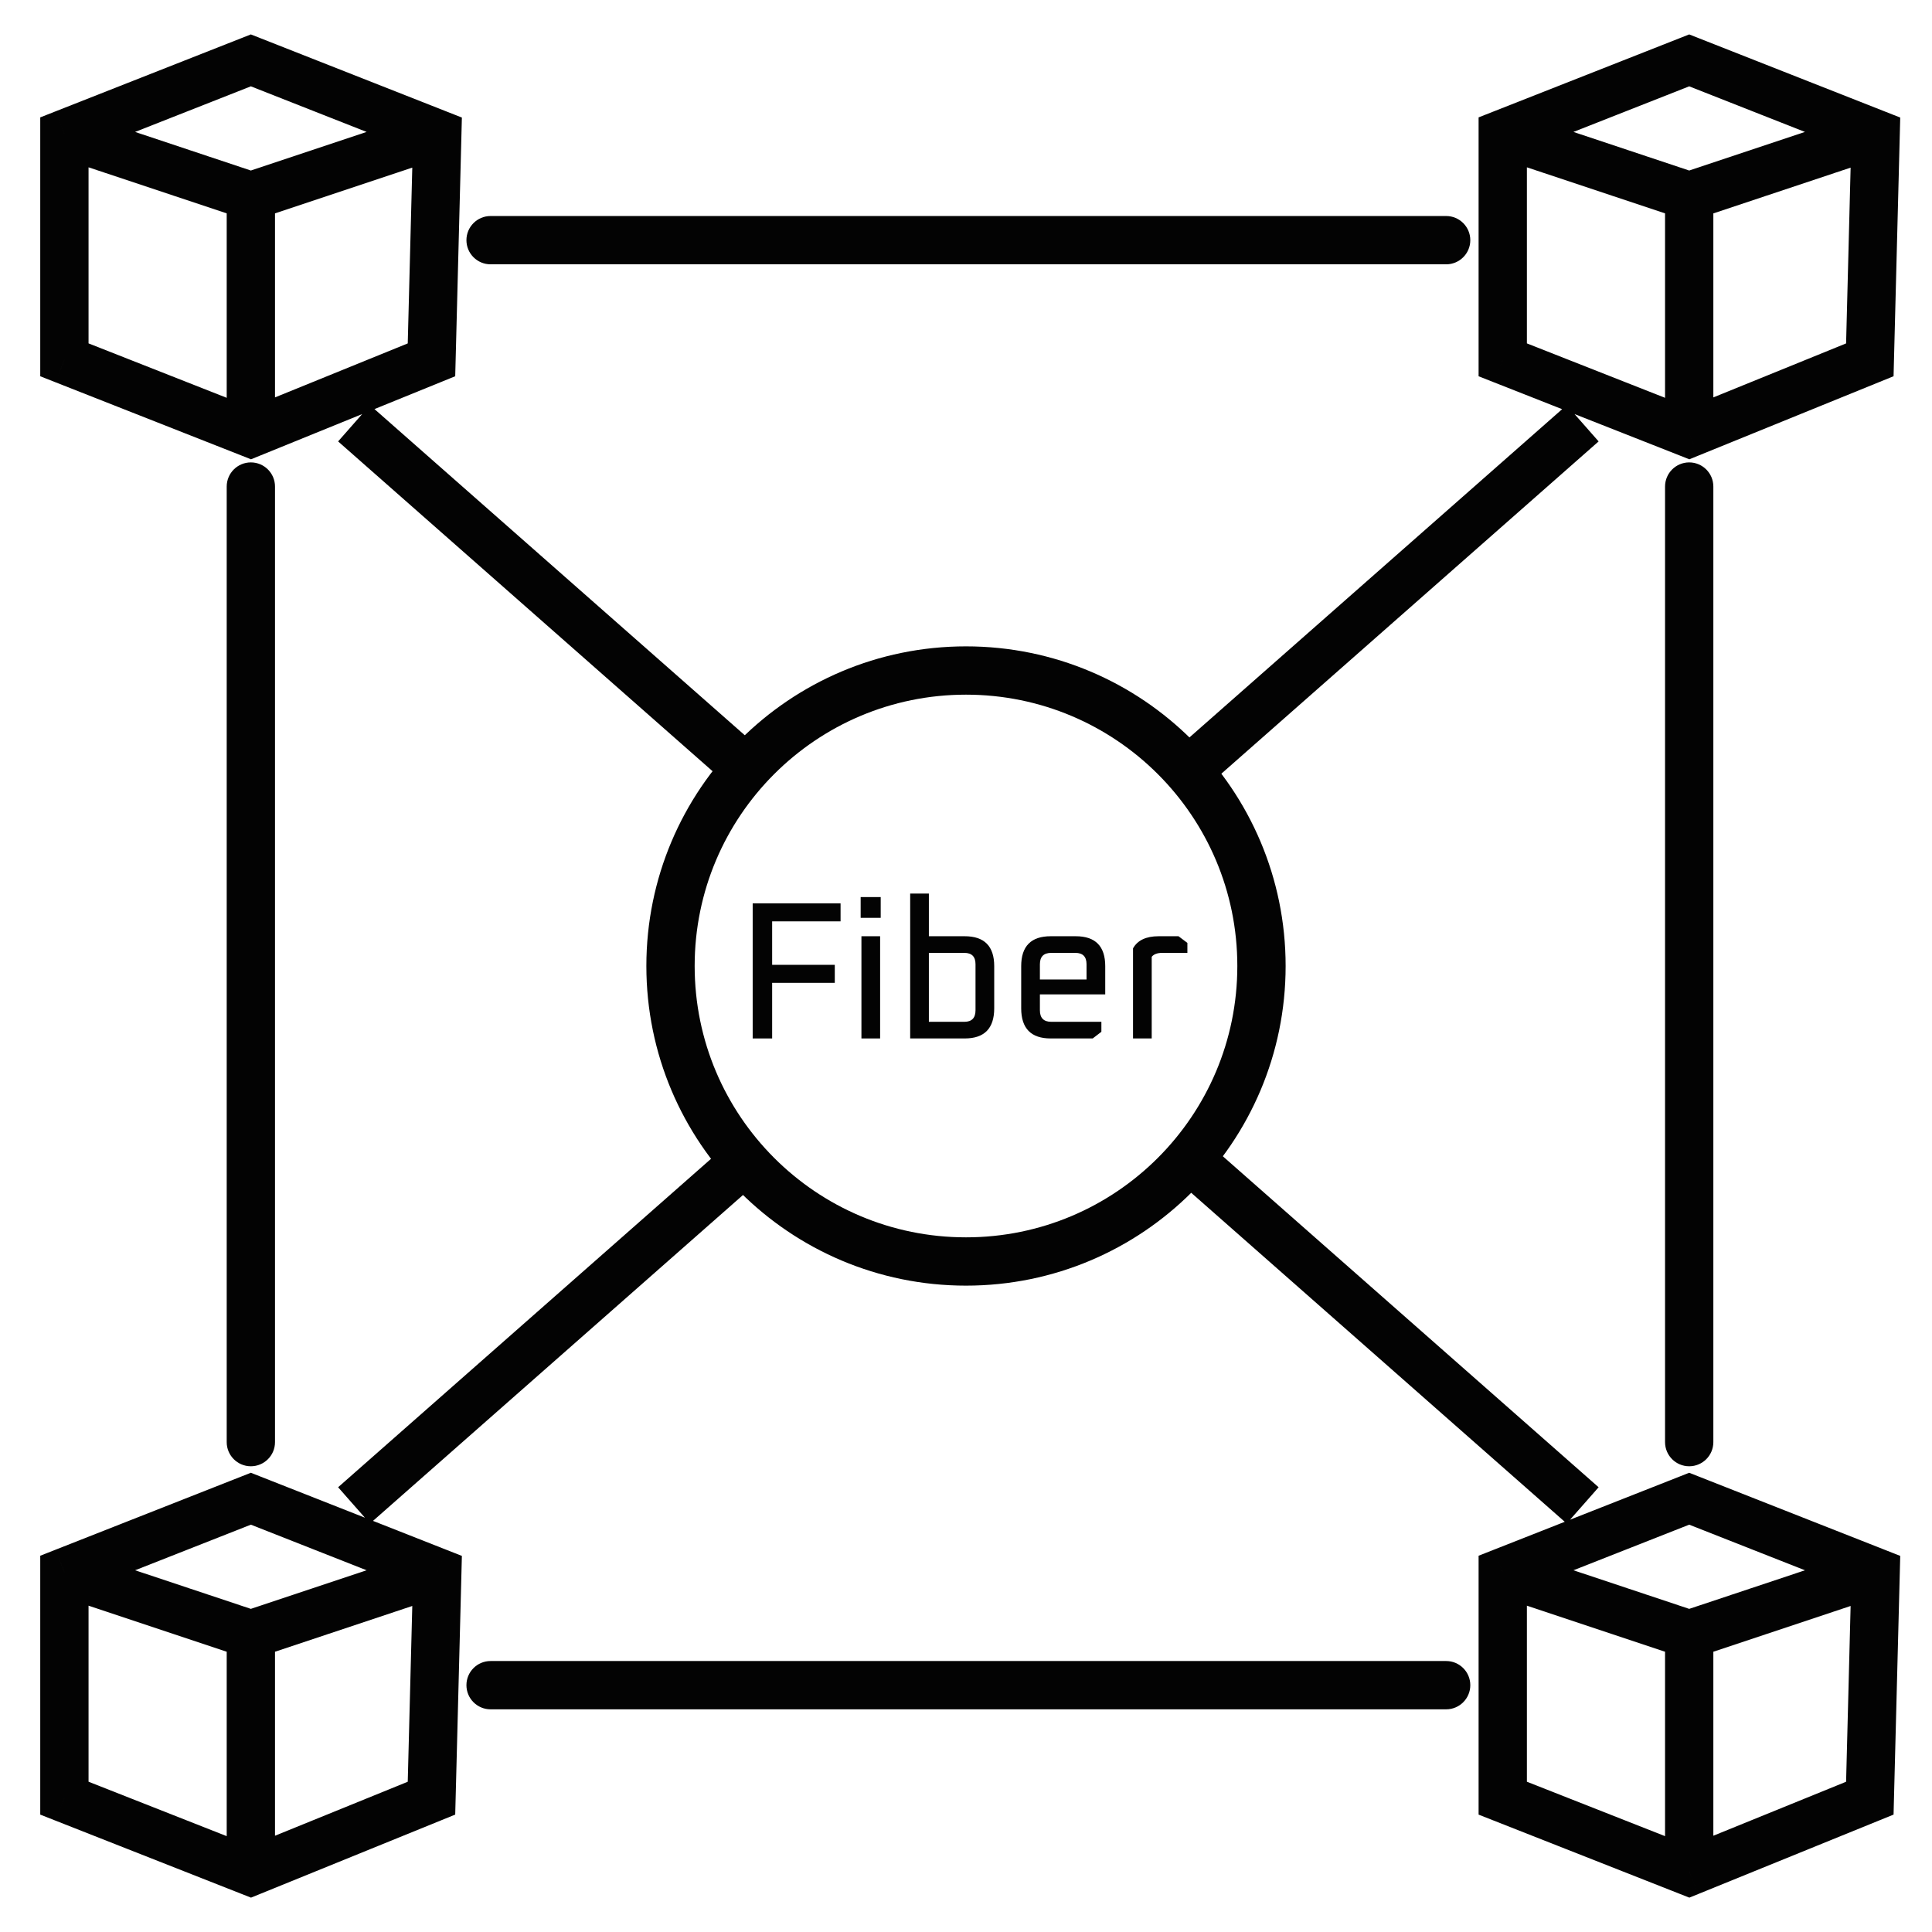<svg width="160" height="160" viewBox="0 0 160 160" fill="none" xmlns="http://www.w3.org/2000/svg">
<path d="M20.775 35.882L20.042 37.743L20.787 38.037L21.528 37.735L20.775 35.882ZM35.733 29.799L36.487 31.652L37.699 31.159L37.733 29.851L35.733 29.799ZM36.216 11.083L38.215 11.134L38.251 9.735L36.949 9.222L36.216 11.083ZM5.333 11.083L4.6 9.222L3.333 9.721V11.083H5.333ZM5.333 29.799H3.333V31.161L4.6 31.66L5.333 29.799ZM20.775 5L21.508 3.139L20.775 2.85L20.042 3.139L20.775 5ZM139.892 35.882L139.159 37.743L139.904 38.037L140.646 37.735L139.892 35.882ZM154.851 29.799L155.604 31.652L156.817 31.159L156.85 29.851L154.851 29.799ZM155.333 11.083L157.333 11.134L157.369 9.735L156.067 9.222L155.333 11.083ZM124.451 11.083L123.718 9.222L122.451 9.721V11.083H124.451ZM124.451 29.799H122.451V31.161L123.718 31.66L124.451 29.799ZM139.892 5L140.625 3.139L139.892 2.85L139.159 3.139L139.892 5ZM139.892 155L139.159 156.861L139.904 157.154L140.646 156.853L139.892 155ZM154.851 148.917L155.604 150.77L156.817 150.277L156.85 148.969L154.851 148.917ZM155.333 130.201L157.333 130.252L157.369 128.853L156.067 128.34L155.333 130.201ZM124.451 130.201L123.718 128.34L122.451 128.839V130.201H124.451ZM124.451 148.917H122.451V150.279L123.718 150.778L124.451 148.917ZM139.892 124.118L140.625 122.257L139.892 121.968L139.159 122.257L139.892 124.118ZM20.775 155L20.042 156.861L20.787 157.154L21.528 156.853L20.775 155ZM35.733 148.917L36.487 150.77L37.699 150.277L37.733 148.969L35.733 148.917ZM36.216 130.201L38.215 130.252L38.251 128.853L36.949 128.34L36.216 130.201ZM5.333 130.201L4.6 128.34L3.333 128.839V130.201H5.333ZM5.333 148.917H3.333V150.279L4.6 150.778L5.333 148.917ZM20.775 124.118L21.508 122.257L20.775 121.968L20.042 122.257L20.775 124.118ZM40.628 17.89C39.523 17.89 38.628 18.785 38.628 19.89C38.628 20.994 39.523 21.89 40.628 21.89V17.89ZM119.764 21.89C120.868 21.89 121.764 20.994 121.764 19.89C121.764 18.785 120.868 17.89 119.764 17.89V21.89ZM40.628 137.559C39.523 137.559 38.628 138.454 38.628 139.559C38.628 140.663 39.523 141.559 40.628 141.559V137.559ZM119.764 141.559C120.868 141.559 121.764 140.663 121.764 139.559C121.764 138.454 120.868 137.559 119.764 137.559V141.559ZM18.775 119.43C18.775 120.535 19.67 121.43 20.775 121.43C21.879 121.43 22.775 120.535 22.775 119.43H18.775ZM22.775 40.294C22.775 39.19 21.879 38.294 20.775 38.294C19.67 38.294 18.775 39.19 18.775 40.294H22.775ZM137.892 119.43C137.892 120.535 138.788 121.43 139.892 121.43C140.997 121.43 141.892 120.535 141.892 119.43H137.892ZM141.892 40.294C141.892 39.19 140.997 38.294 139.892 38.294C138.788 38.294 137.892 39.19 137.892 40.294H141.892ZM97.486 97.756L129.747 126.17L132.391 123.168L100.13 94.754L97.486 97.756ZM28.001 36.556L60.873 65.508L63.516 62.507L30.644 33.554L28.001 36.556ZM60.559 94.492L28.001 123.168L30.644 126.17L63.203 97.493L60.559 94.492ZM129.747 33.554L97.188 62.231L99.832 65.233L132.391 36.556L129.747 33.554ZM18.775 16.23V35.882H22.775V16.23H18.775ZM21.528 37.735L36.487 31.652L34.98 27.947L20.021 34.03L21.528 37.735ZM37.733 29.851L38.215 11.134L34.217 11.031L33.734 29.748L37.733 29.851ZM35.583 9.186L20.142 14.333L21.407 18.127L36.848 12.98L35.583 9.186ZM4.701 12.98L20.142 18.127L21.407 14.333L5.966 9.186L4.701 12.98ZM3.333 11.083V29.799H7.333V11.083H3.333ZM4.6 31.66L20.042 37.743L21.508 34.022L6.067 27.939L4.6 31.66ZM6.067 12.944L21.508 6.861L20.042 3.139L4.6 9.222L6.067 12.944ZM20.042 6.861L35.483 12.944L36.949 9.222L21.508 3.139L20.042 6.861ZM137.892 16.23V35.882H141.892V16.23H137.892ZM140.646 37.735L155.604 31.652L154.098 27.947L139.139 34.03L140.646 37.735ZM156.85 29.851L157.333 11.134L153.334 11.031L152.852 29.748L156.85 29.851ZM154.701 9.186L139.26 14.333L140.525 18.127L155.966 12.98L154.701 9.186ZM123.819 12.98L139.26 18.127L140.525 14.333L125.084 9.186L123.819 12.98ZM122.451 11.083V29.799H126.451V11.083H122.451ZM123.718 31.66L139.159 37.743L140.625 34.022L125.184 27.939L123.718 31.66ZM125.184 12.944L140.625 6.861L139.159 3.139L123.718 9.222L125.184 12.944ZM139.159 6.861L154.6 12.944L156.067 9.222L140.625 3.139L139.159 6.861ZM137.892 135.348V155H141.892V135.348H137.892ZM140.646 156.853L155.604 150.77L154.098 147.064L139.139 153.147L140.646 156.853ZM156.85 148.969L157.333 130.252L153.334 130.149L152.852 148.866L156.85 148.969ZM154.701 128.303L139.26 133.45L140.525 137.245L155.966 132.098L154.701 128.303ZM123.819 132.098L139.26 137.245L140.525 133.45L125.084 128.303L123.819 132.098ZM122.451 130.201V148.917H126.451V130.201H122.451ZM123.718 150.778L139.159 156.861L140.625 153.139L125.184 147.056L123.718 150.778ZM125.184 132.061L140.625 125.978L139.159 122.257L123.718 128.34L125.184 132.061ZM139.159 125.978L154.6 132.061L156.067 128.34L140.625 122.257L139.159 125.978ZM18.775 135.348V155H22.775V135.348H18.775ZM21.528 156.853L36.487 150.77L34.98 147.064L20.021 153.147L21.528 156.853ZM37.733 148.969L38.215 130.252L34.217 130.149L33.734 148.866L37.733 148.969ZM35.583 128.303L20.142 133.45L21.407 137.245L36.848 132.098L35.583 128.303ZM4.701 132.098L20.142 137.245L21.407 133.45L5.966 128.303L4.701 132.098ZM3.333 130.201V148.917H7.333V130.201H3.333ZM4.6 150.778L20.042 156.861L21.508 153.139L6.067 147.056L4.6 150.778ZM6.067 132.061L21.508 125.978L20.042 122.257L4.6 128.34L6.067 132.061ZM20.042 125.978L35.483 132.061L36.949 128.34L21.508 122.257L20.042 125.978ZM40.628 21.89H119.764V17.89H40.628V21.89ZM40.628 141.559H119.764V137.559H40.628V141.559ZM22.775 119.43V40.294H18.775V119.43H22.775ZM141.892 119.43V40.294H137.892V119.43H141.892Z" fill="#030303"/>
<path d="M104.47 80C104.47 93.515 93.515 104.471 80 104.471C66.485 104.471 55.529 93.515 55.529 80C55.529 66.485 66.485 55.529 80 55.529C93.515 55.529 104.47 66.485 104.47 80Z" stroke="#030303" stroke-width="4"/>
<path d="M93.832 86V78.54C94.205 77.87 94.912 77.535 95.955 77.535H97.599L98.334 78.087V78.913H96.258C95.843 78.913 95.551 79.022 95.38 79.238V86H93.832Z" fill="#030303"/>
<path d="M84.571 83.503V80.016C84.571 78.362 85.385 77.535 87.013 77.535H89.088C90.717 77.535 91.531 78.362 91.531 80.016V82.351H86.12V83.665C86.12 84.303 86.433 84.622 87.061 84.622H91.212V85.449L90.493 86H87.013C85.385 86 84.571 85.168 84.571 83.503ZM86.12 81.119H89.982V79.854C89.982 79.227 89.674 78.913 89.057 78.913H87.061C86.433 78.913 86.12 79.227 86.12 79.854V81.119Z" fill="#030303"/>
<path d="M75.377 86V74H76.925V77.535H79.894C81.523 77.535 82.337 78.362 82.337 80.016V83.503C82.337 85.168 81.523 86 79.894 86H75.377ZM76.925 84.622H79.862C80.48 84.622 80.788 84.303 80.788 83.665V79.854C80.788 79.227 80.48 78.913 79.862 78.913H76.925V84.622Z" fill="#030303"/>
<path d="M71.276 76.011V74.292H72.936V76.011H71.276ZM71.34 86V77.535H72.888V86H71.34Z" fill="#030303"/>
<path d="M62.334 86V74.811H69.612V76.303H63.946V79.903H69.133V81.395H63.946V86H62.334Z" fill="#030303"/>
</svg>
